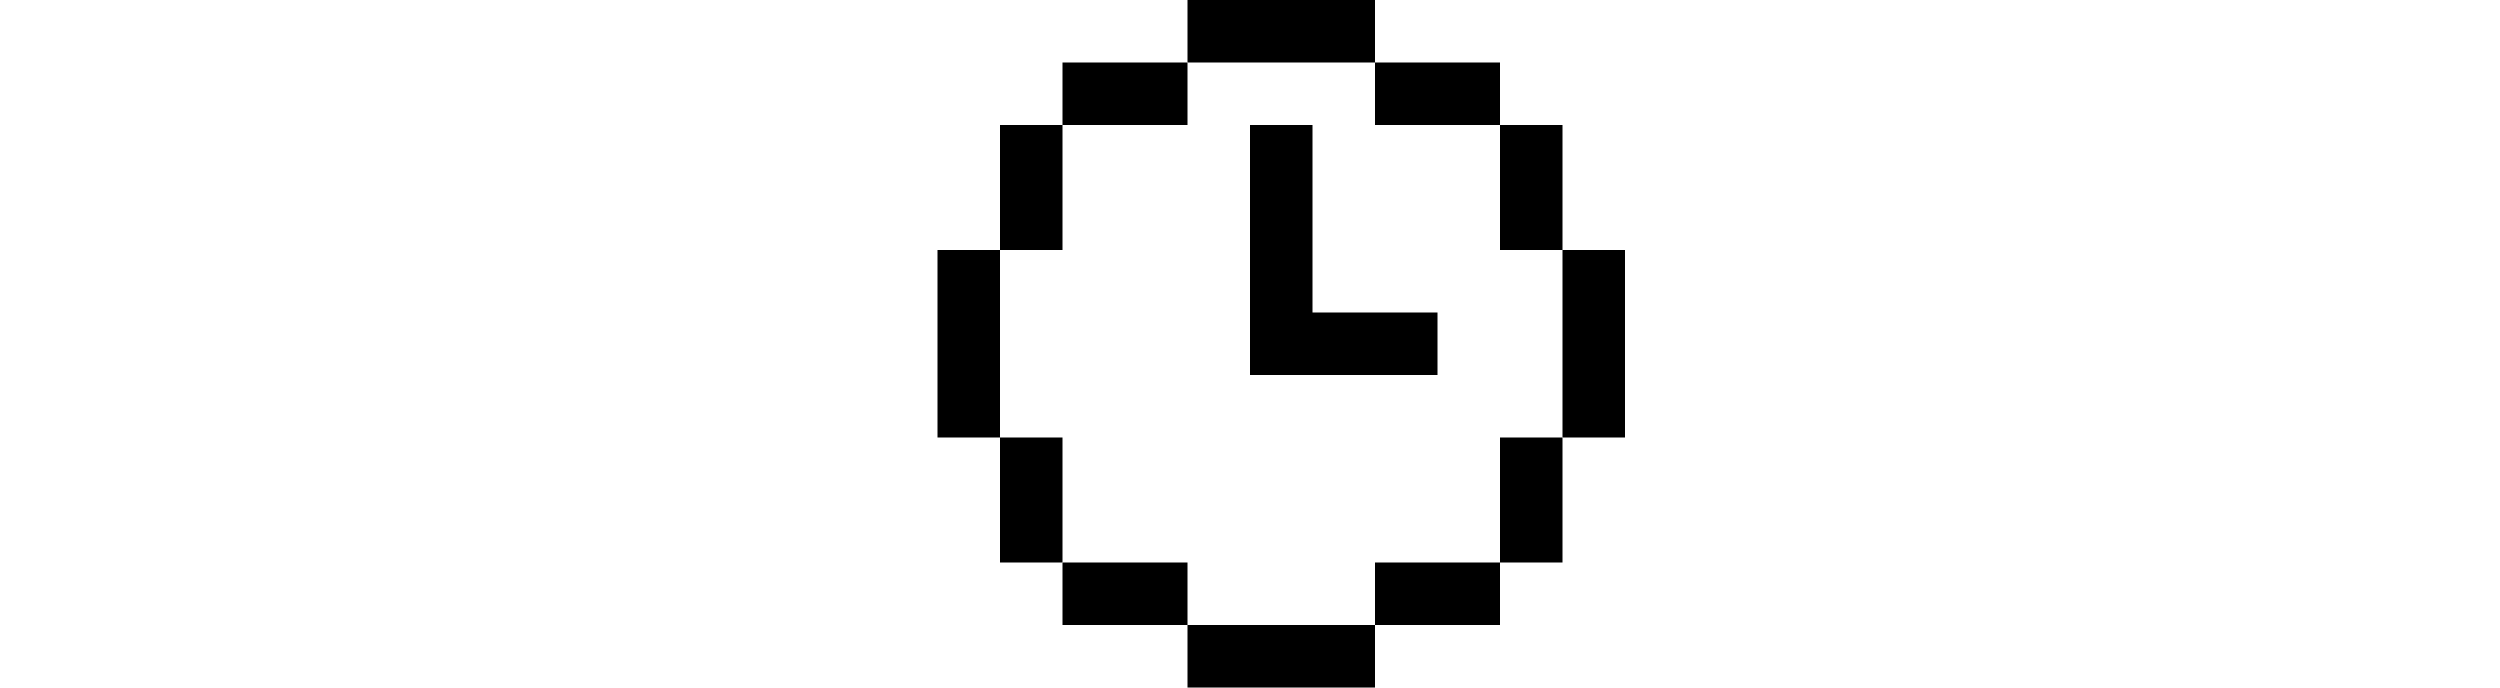 <?xml version="1.0" encoding="UTF-8" standalone="no"?>
<svg xmlns="http://www.w3.org/2000/svg" xmlns:android="http://schemas.android.com/apk/res/android" height="11" width="40">
    	
    <path d="M15,4h1v3h-1z" fill="#000000"/>
    	
    <path d="M16,2h1v2h-1z" fill="#000000"/>
    	
    <path d="M16,7h1v2h-1z" fill="#000000"/>
    	
    <path d="M17,9h2v1h-2z" fill="#000000"/>
    	
    <path d="M17,1h2v1h-2z" fill="#000000"/>
    	
    <path d="M19,0h3v1h-3z" fill="#000000"/>
    	
    <path d="M19,10h3v1h-3z" fill="#000000"/>
    	
    <path d="M22,9h2v1h-2z" fill="#000000"/>
    	
    <path d="M22,1h2v1h-2z" fill="#000000"/>
    	
    <path d="M24,2h1v2h-1z" fill="#000000"/>
    	
    <path d="M24,7h1v2h-1z" fill="#000000"/>
    	
    <path d="M25,4h1v3h-1z" fill="#000000"/>
    	
    <path d="M20,2h1v3h2v1h-3z" fill="#000000"/>
    
</svg>
